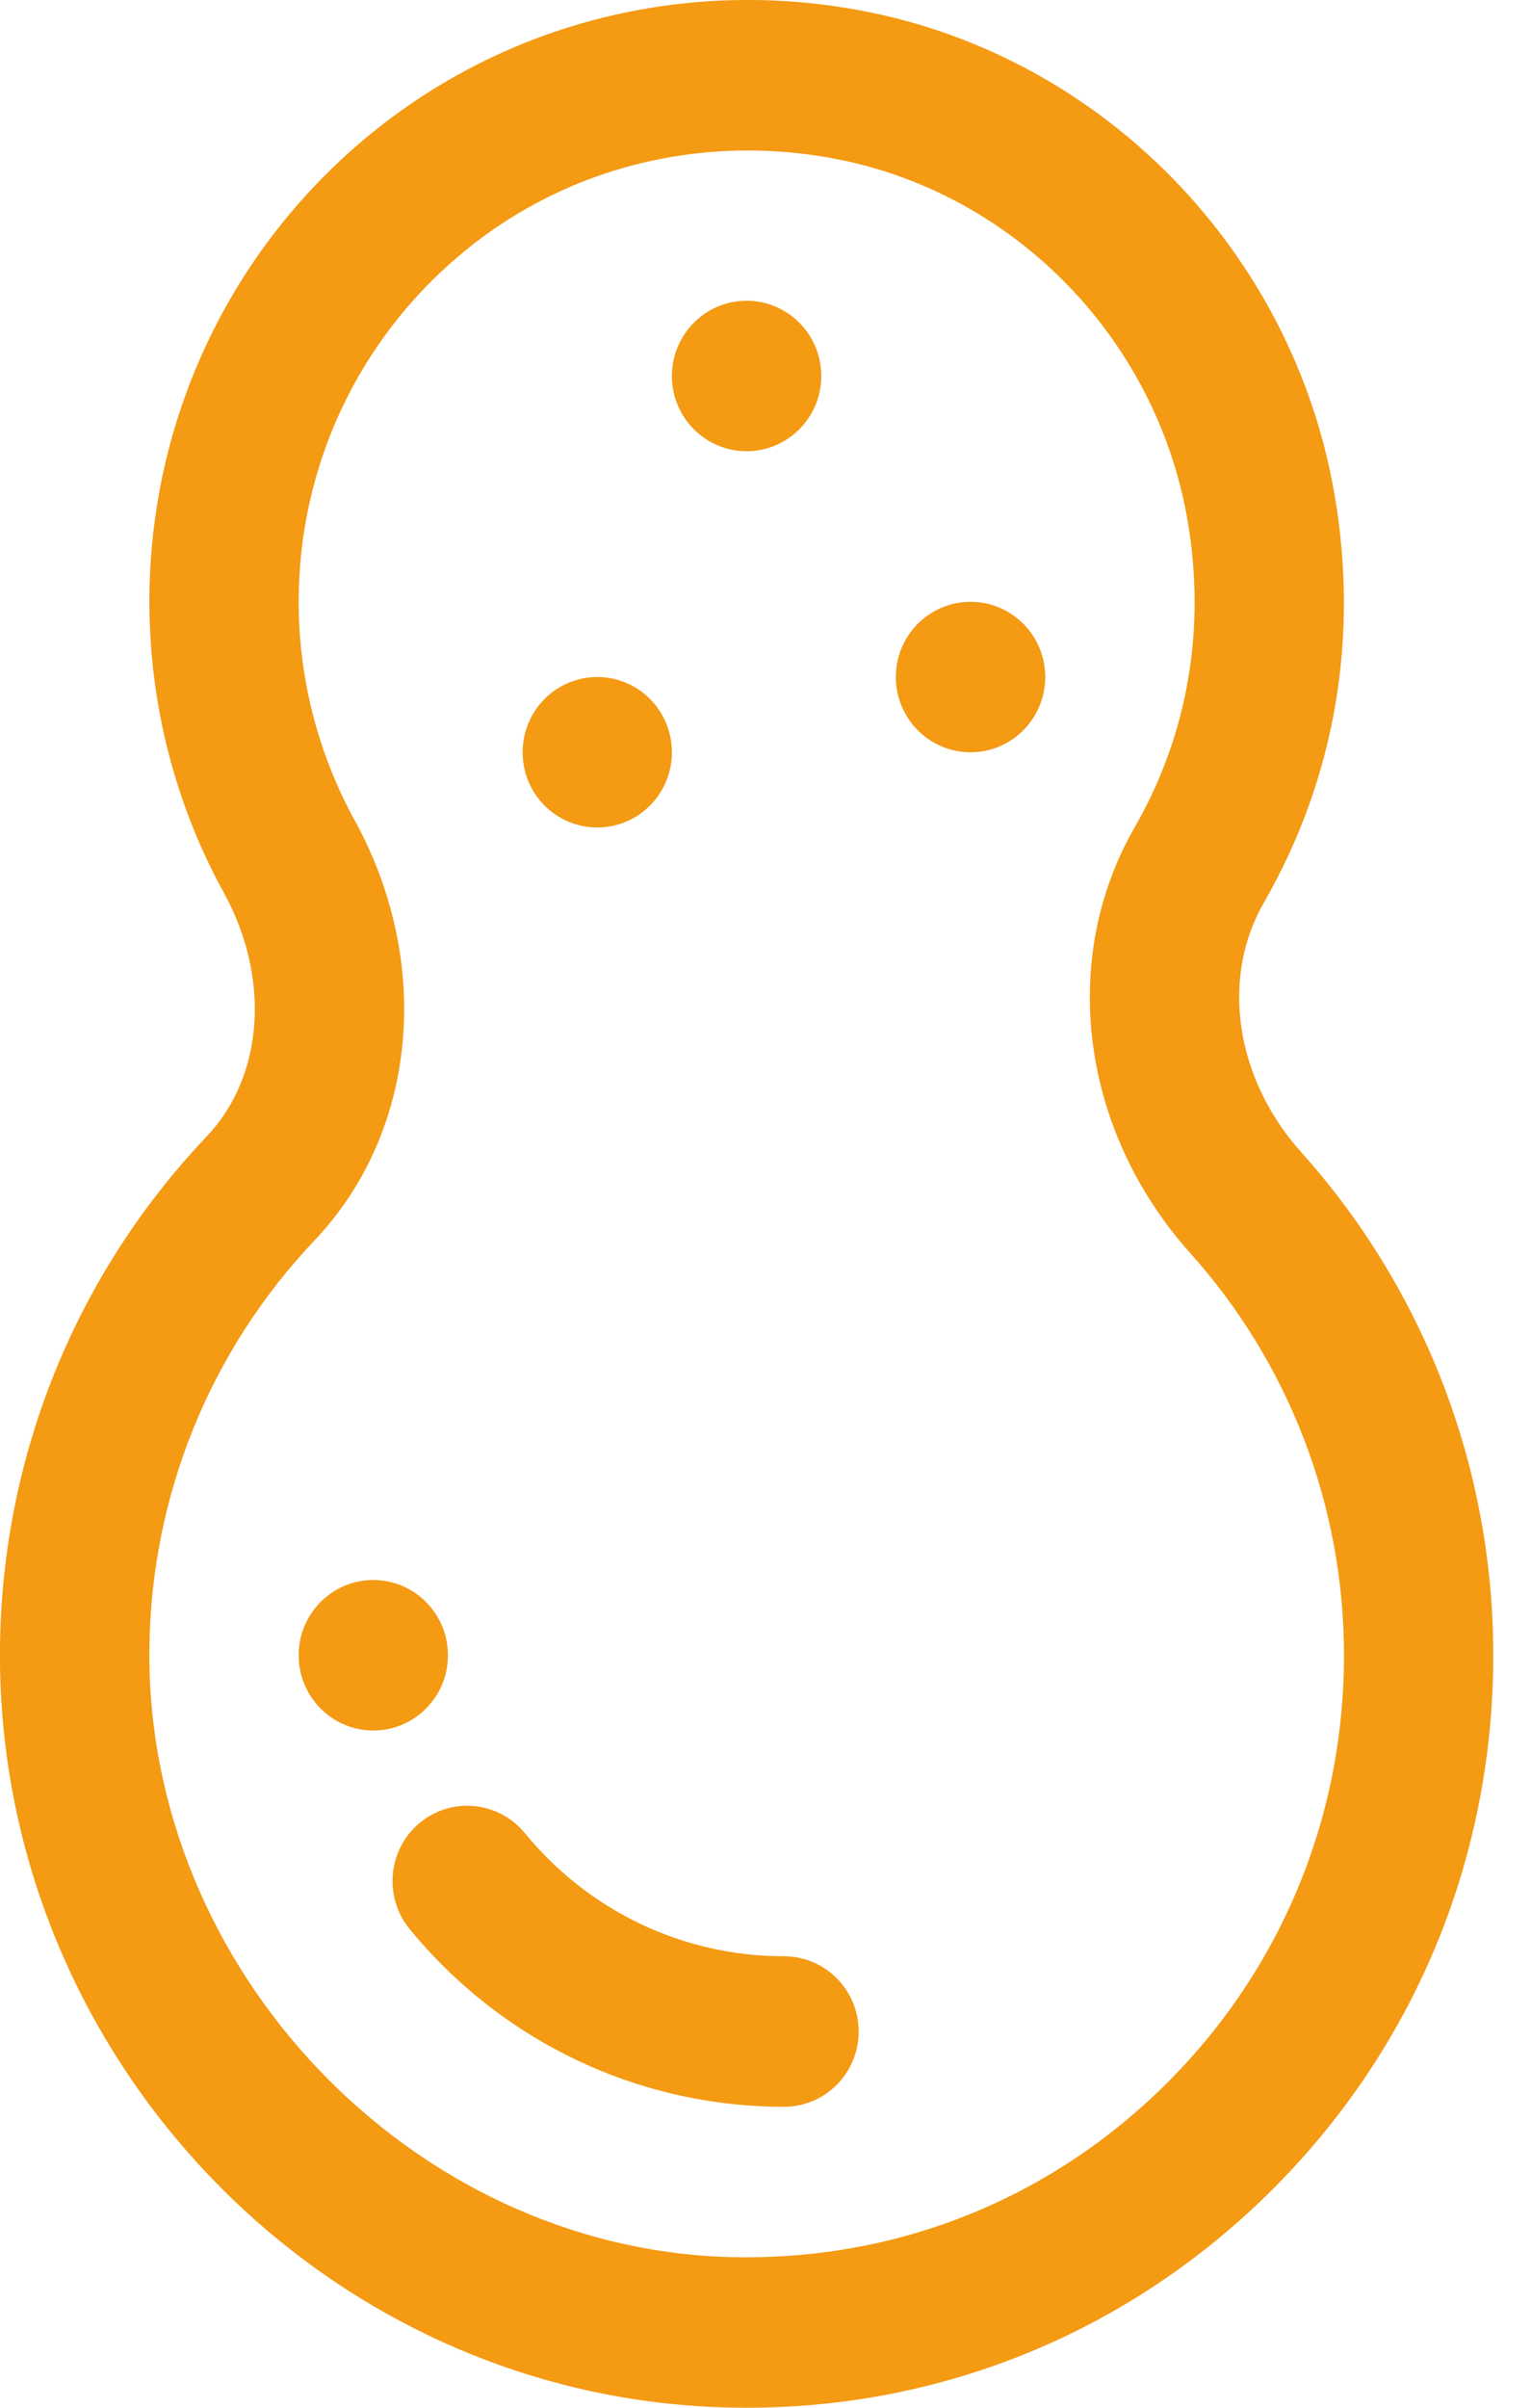 <svg width="14" height="22" viewBox="0 0 14 22" fill="none" xmlns="http://www.w3.org/2000/svg">
<path d="M6.827 4.123C7.204 4.123 7.51 3.815 7.51 3.436C7.51 3.056 7.204 2.748 6.827 2.748C6.45 2.748 6.144 3.056 6.144 3.436C6.144 3.815 6.45 4.123 6.827 4.123Z" fill="#F49A13"/>
<path d="M8.875 6.874C9.252 6.874 9.558 6.566 9.558 6.186C9.558 5.806 9.252 5.499 8.875 5.499C8.498 5.499 8.192 5.806 8.192 6.186C8.192 6.566 8.498 6.874 8.875 6.874Z" fill="#F49A13"/>
<path d="M5.462 7.561C5.839 7.561 6.144 7.253 6.144 6.874C6.144 6.494 5.839 6.186 5.462 6.186C5.084 6.186 4.779 6.494 4.779 6.874C4.779 7.253 5.084 7.561 5.462 7.561Z" fill="#F49A13"/>
<path d="M3.414 15.812C3.791 15.812 4.096 15.504 4.096 15.125C4.096 14.745 3.791 14.437 3.414 14.437C3.037 14.437 2.731 14.745 2.731 15.125C2.731 15.504 3.037 15.812 3.414 15.812Z" fill="#F49A13"/>
<path d="M7.169 17.875C6.249 17.875 5.385 17.464 4.799 16.749C4.558 16.457 4.129 16.415 3.837 16.657C3.547 16.899 3.506 17.332 3.745 17.625C4.592 18.658 5.84 19.25 7.169 19.25C7.547 19.25 7.852 18.942 7.852 18.562C7.852 18.183 7.546 17.875 7.169 17.875Z" fill="#F49A13"/>
<path d="M11.898 10.527C11.296 9.855 11.159 8.94 11.557 8.248C12.21 7.113 12.432 5.817 12.2 4.5C11.814 2.297 10.092 0.531 7.917 0.105C6.284 -0.215 4.62 0.203 3.355 1.252C2.091 2.302 1.366 3.85 1.366 5.498C1.366 6.429 1.601 7.348 2.047 8.157C2.476 8.938 2.413 9.834 1.889 10.385C0.693 11.645 0.022 13.297 0 15.039C-0.044 18.766 2.925 21.887 6.621 21.997C6.691 21.999 6.76 22 6.83 22C8.617 22 10.297 21.315 11.583 20.058C12.919 18.752 13.655 16.999 13.655 15.124C13.655 13.423 13.031 11.79 11.898 10.527ZM10.632 19.072C9.563 20.116 8.166 20.665 6.661 20.623C3.755 20.536 1.33 17.987 1.366 15.056C1.383 13.664 1.92 12.342 2.875 11.335C3.815 10.346 3.962 8.801 3.241 7.491C2.908 6.885 2.731 6.196 2.731 5.499C2.731 4.263 3.276 3.102 4.225 2.314C4.962 1.7 5.884 1.375 6.839 1.375C7.11 1.375 7.383 1.401 7.657 1.455C9.281 1.773 10.567 3.093 10.857 4.74C11.031 5.733 10.865 6.708 10.376 7.559C9.679 8.77 9.884 10.333 10.884 11.45C11.79 12.46 12.29 13.765 12.29 15.125C12.29 16.624 11.7 18.027 10.632 19.072Z" fill="#F49A13"/>
</svg>
